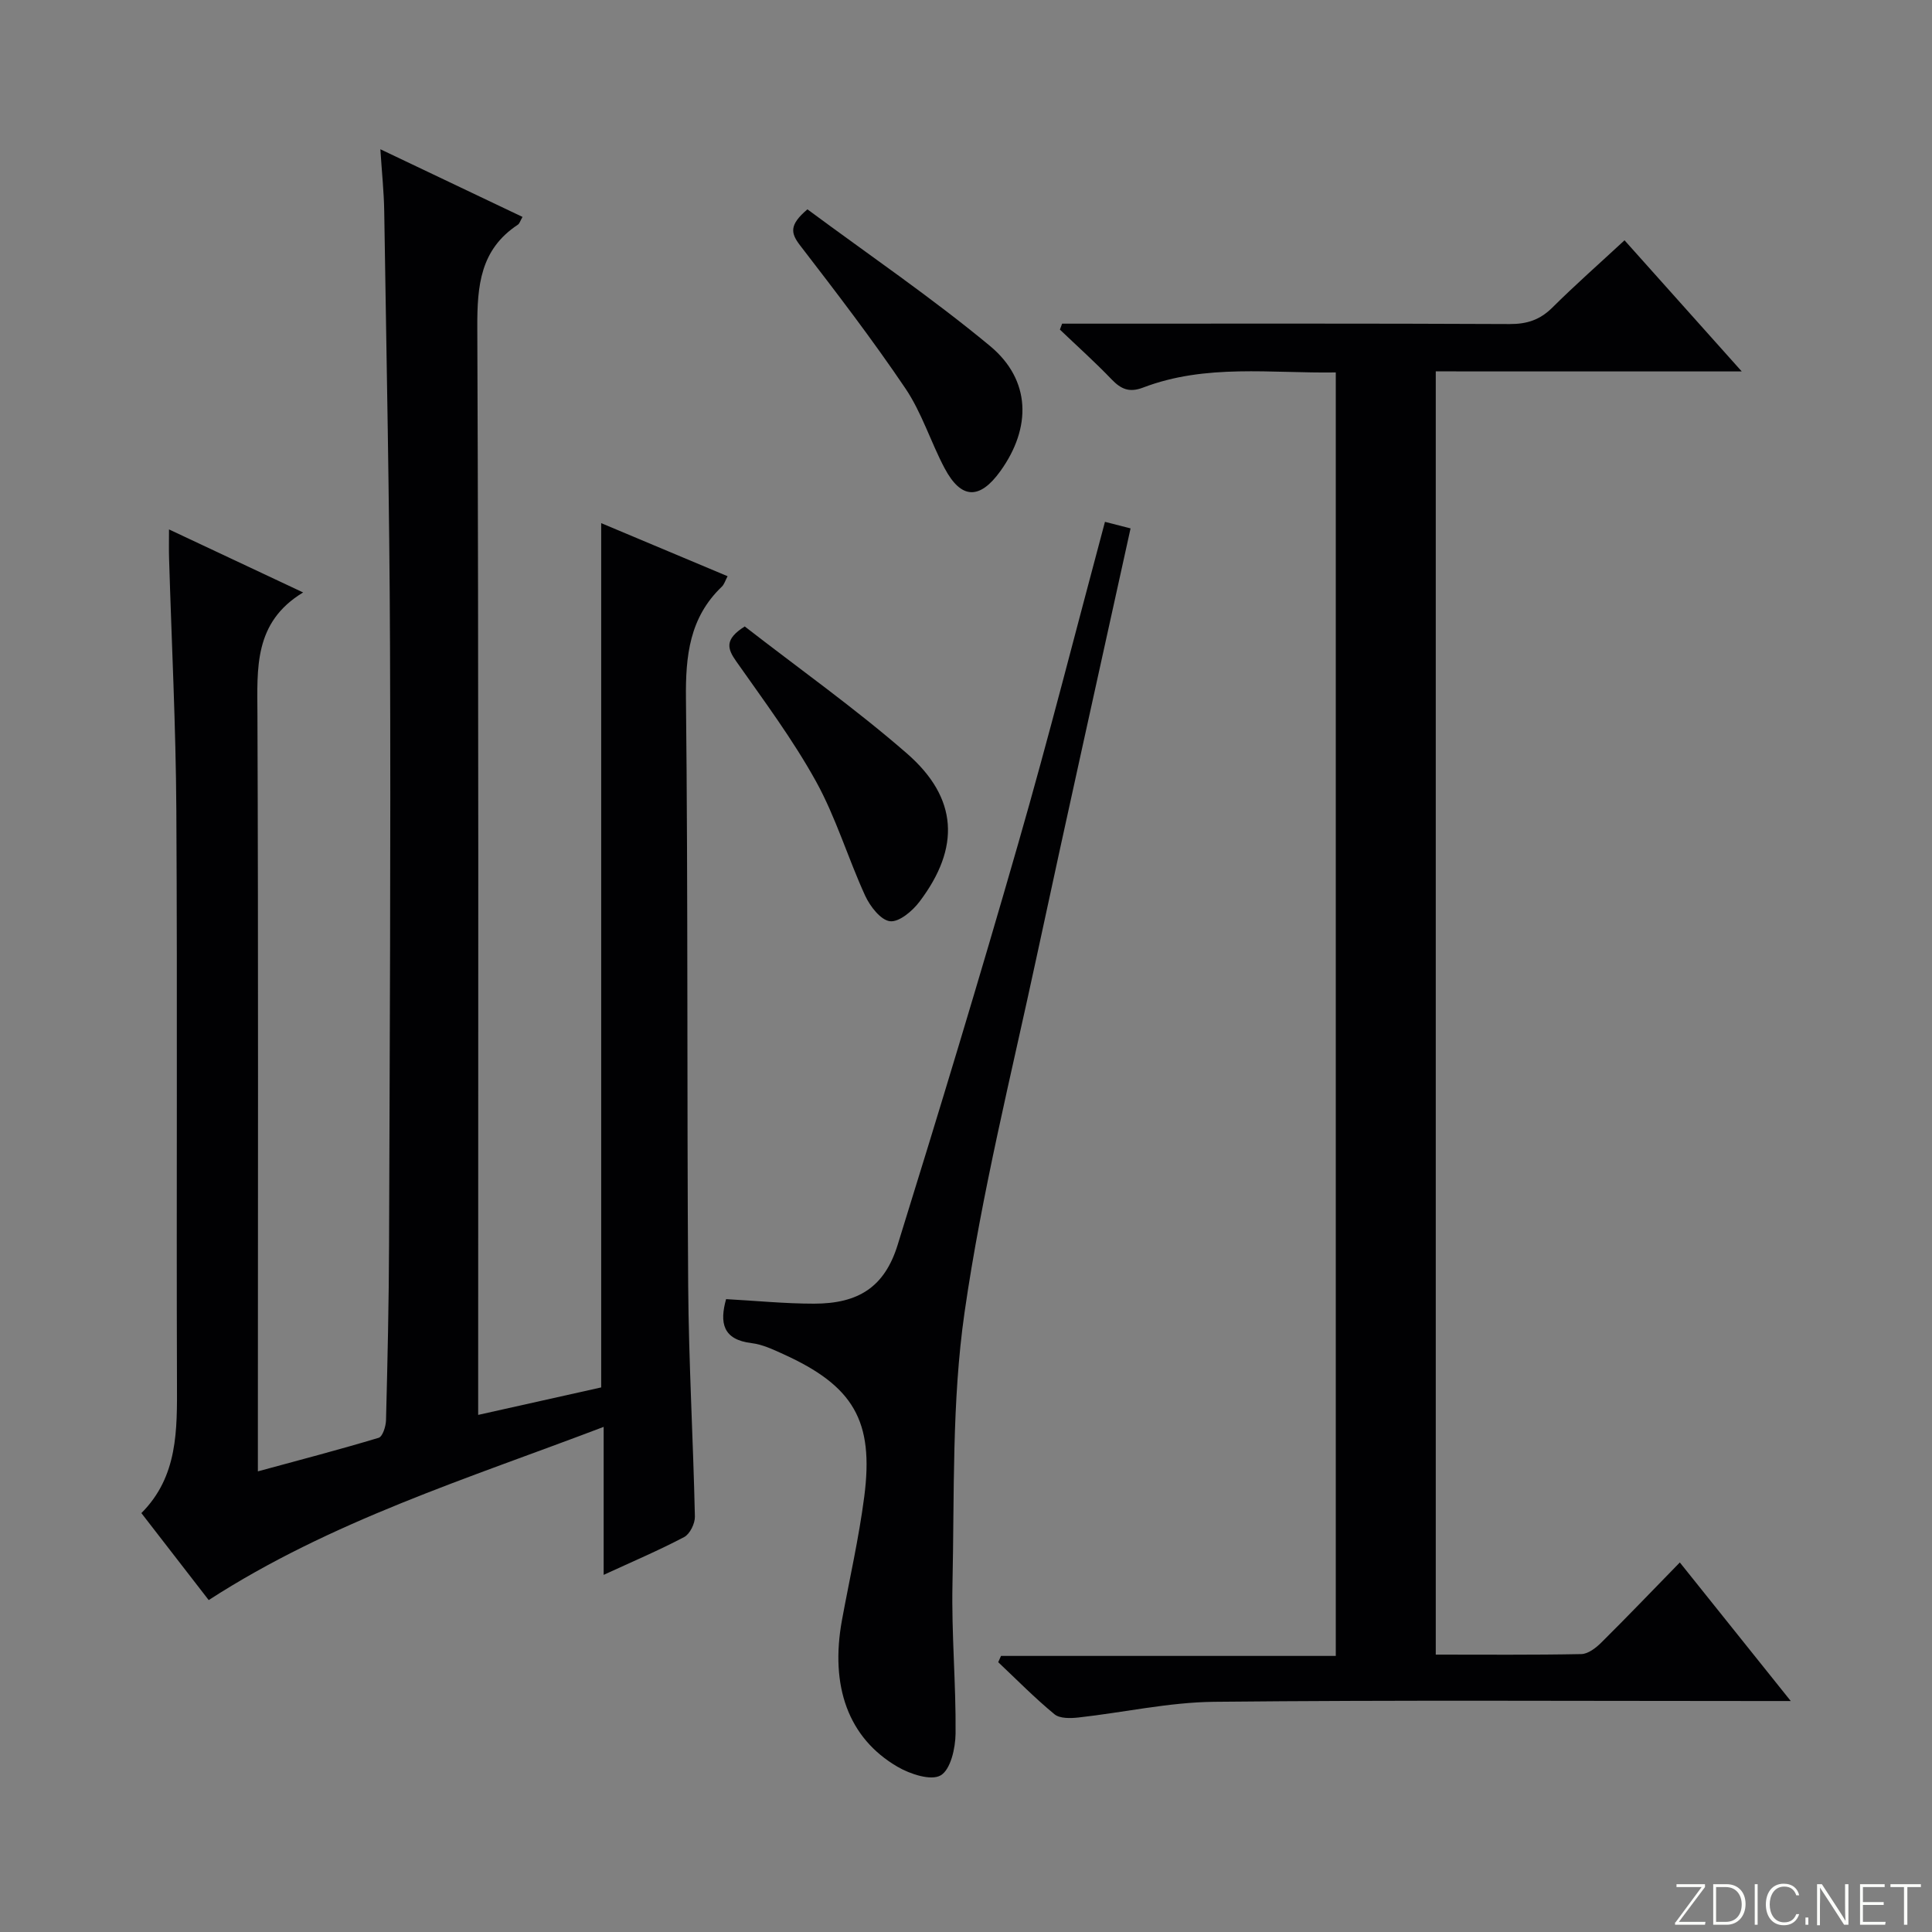 <svg enable-background="new 0 0 400 400" viewBox="0 0 400 400" xmlns="http://www.w3.org/2000/svg"><rect x="0" y="0" width="400" height="400" fill="#808080" stroke="none"/><g fill="#fbfcfa"><path d="m346.9 398 5.4-7.3h-5.2v-.6h5.9v.6l-5.4 7.2h5.5l-.1.6h-6.2v-.5z"/><path d="m354.7 390.1h2.8c2.3 0 3.9 1.6 3.9 4.1s-1.6 4.3-3.9 4.3h-2.8zm.6 7.8h2c2.2 0 3.3-1.6 3.3-3.6 0-1.8-1-3.6-3.3-3.6h-2z"/><path d="m363.9 390.1v8.4h-.6v-8.4z"/><path d="m372.5 396.3c-.4 1.3-1.4 2.3-3.2 2.3-2.4 0-3.7-1.9-3.7-4.3 0-2.3 1.2-4.3 3.7-4.3 1.8 0 2.9 1 3.2 2.4h-.6c-.4-1.1-1.1-1.8-2.5-1.8-2.1 0-3 1.9-3 3.7s.9 3.7 3 3.7c1.4 0 2.1-.7 2.5-1.7z"/><path d="m373.8 398.5v-1.5h.6v1.5z"/><path d="m376.2 398.5v-8.4h1c1.3 2 4.4 6.7 4.9 7.6-.1-1.2-.1-2.4-.1-3.8v-3.8h.7v8.4h-.9c-1.2-1.9-4.4-6.8-5-7.7.1 1.1 0 2.3 0 3.9v3.9h-.6z"/><path d="m390 394.4h-4.3v3.5h4.7l-.1.6h-5.2v-8.4h5.1v.6h-4.5v3.1h4.3v.7z"/><path d="m394.2 390.7h-2.8v-.6h6.3v.6h-2.8v7.8h-.7z"/></g><path d="m124.47 108.31c8.82 3.7 17.36 7.29 26.17 10.99-.46.85-.68 1.67-1.2 2.17-6.69 6.4-7.52 14.32-7.42 23.18.44 40.48.18 80.97.46 121.46.11 15.96 1.04 31.91 1.39 47.88.03 1.44-1.03 3.61-2.22 4.24-5.24 2.76-10.71 5.08-16.67 7.83 0-10.35 0-20.09 0-30.64-28.18 10.73-56.44 19.48-81.77 35.86-4.48-5.79-9.05-11.69-13.94-18.01 7.6-7.59 7.4-17.22 7.37-26.98-.13-39.49.1-78.98-.13-118.47-.1-17.46-.99-34.91-1.51-52.36-.05-1.66-.01-3.31-.01-5.85 9.28 4.36 18.05 8.48 27.77 13.05-10.25 6.19-9.5 15.69-9.46 25.35.2 49.99.09 99.98.09 149.97v6.65c8.86-2.41 16.98-4.53 25.01-6.95.82-.25 1.48-2.35 1.52-3.62.31-12.14.59-24.29.63-36.44.14-41.15.36-82.31.2-123.46-.11-30.14-.74-60.27-1.2-90.41-.06-3.96-.48-7.91-.8-12.85 10.29 4.9 19.8 9.42 29.43 14.01-.47.82-.61 1.38-.96 1.61-7.79 5.13-8.43 12.62-8.4 21.23.3 72.97.18 145.95.18 218.93v6.26c8.93-1.99 17.31-3.87 25.47-5.69 0-59.68 0-118.94 0-178.94z" fill="#010103"/><path d="m297.26 76.89v265.68c10.22 0 20.18.09 30.14-.11 1.4-.03 3.01-1.27 4.11-2.36 5.32-5.27 10.5-10.69 16.28-16.61 7.65 9.55 14.93 18.65 22.97 28.69-2.92 0-4.67 0-6.42 0-37.65 0-75.31-.22-112.96.16-9.38.1-18.72 2.21-28.1 3.25-1.64.18-3.86.24-4.96-.67-4.08-3.36-7.8-7.15-11.65-10.78.19-.43.39-.86.58-1.3h69.31c0-88.88 0-177.06 0-265.73-13.41.21-26.91-1.83-39.89 3.13-2.85 1.09-4.56.34-6.51-1.68-3.43-3.58-7.13-6.89-10.72-10.32.15-.41.3-.82.46-1.23h5.18c29.16 0 58.32-.06 87.47.08 3.6.02 6.29-.87 8.85-3.41 4.71-4.68 9.71-9.08 14.94-13.93 7.94 8.88 15.72 17.59 24.27 27.15-21.74-.01-42.42-.01-63.35-.01z" fill="#010103"/><path d="m228.77 108.04c2.05.53 3.59.92 5.3 1.36-6.53 29.74-13.11 59.18-19.44 88.67-5.26 24.5-11.37 48.9-14.93 73.65-2.66 18.49-2.09 37.48-2.5 56.26-.22 10.3.74 20.62.64 30.93-.03 3.03-1.02 7.45-3.08 8.66-1.99 1.17-6.34-.26-8.94-1.78-10.18-5.93-14.02-16.67-11.49-30.42 1.56-8.48 3.49-16.92 4.6-25.47 2.05-15.73-2.22-22.95-16.75-29.54-2.11-.96-4.32-2.01-6.57-2.28-6-.72-6.64-4.24-5.28-9.11 6.06.33 12.13.94 18.2.94 9.18 0 14.6-3.42 17.31-12.14 8.57-27.57 16.95-55.2 24.92-82.95 6.33-21.97 11.94-44.16 18.01-66.78z" fill="#010103"/><path d="m154.19 129.7c11.17 8.68 22.84 16.95 33.57 26.29 10.61 9.24 11.09 19.51 2.6 30.71-1.45 1.92-4.22 4.26-6.1 4.03-1.92-.23-4.12-3.08-5.13-5.27-3.58-7.81-6.05-16.19-10.18-23.67-4.8-8.68-10.79-16.71-16.51-24.85-1.86-2.63-2.49-4.57 1.75-7.24z" fill="#010103"/><path d="m167.17 43.34c12.64 9.37 25.69 18.25 37.79 28.28 8.5 7.05 8.63 16.93 2.15 25.93-4.28 5.94-8.1 5.85-11.53-.59-2.88-5.42-4.71-11.48-8.11-16.52-6.86-10.17-14.35-19.93-21.84-29.66-1.93-2.52-2.27-4.21 1.54-7.44z" fill="#010103"/></svg>